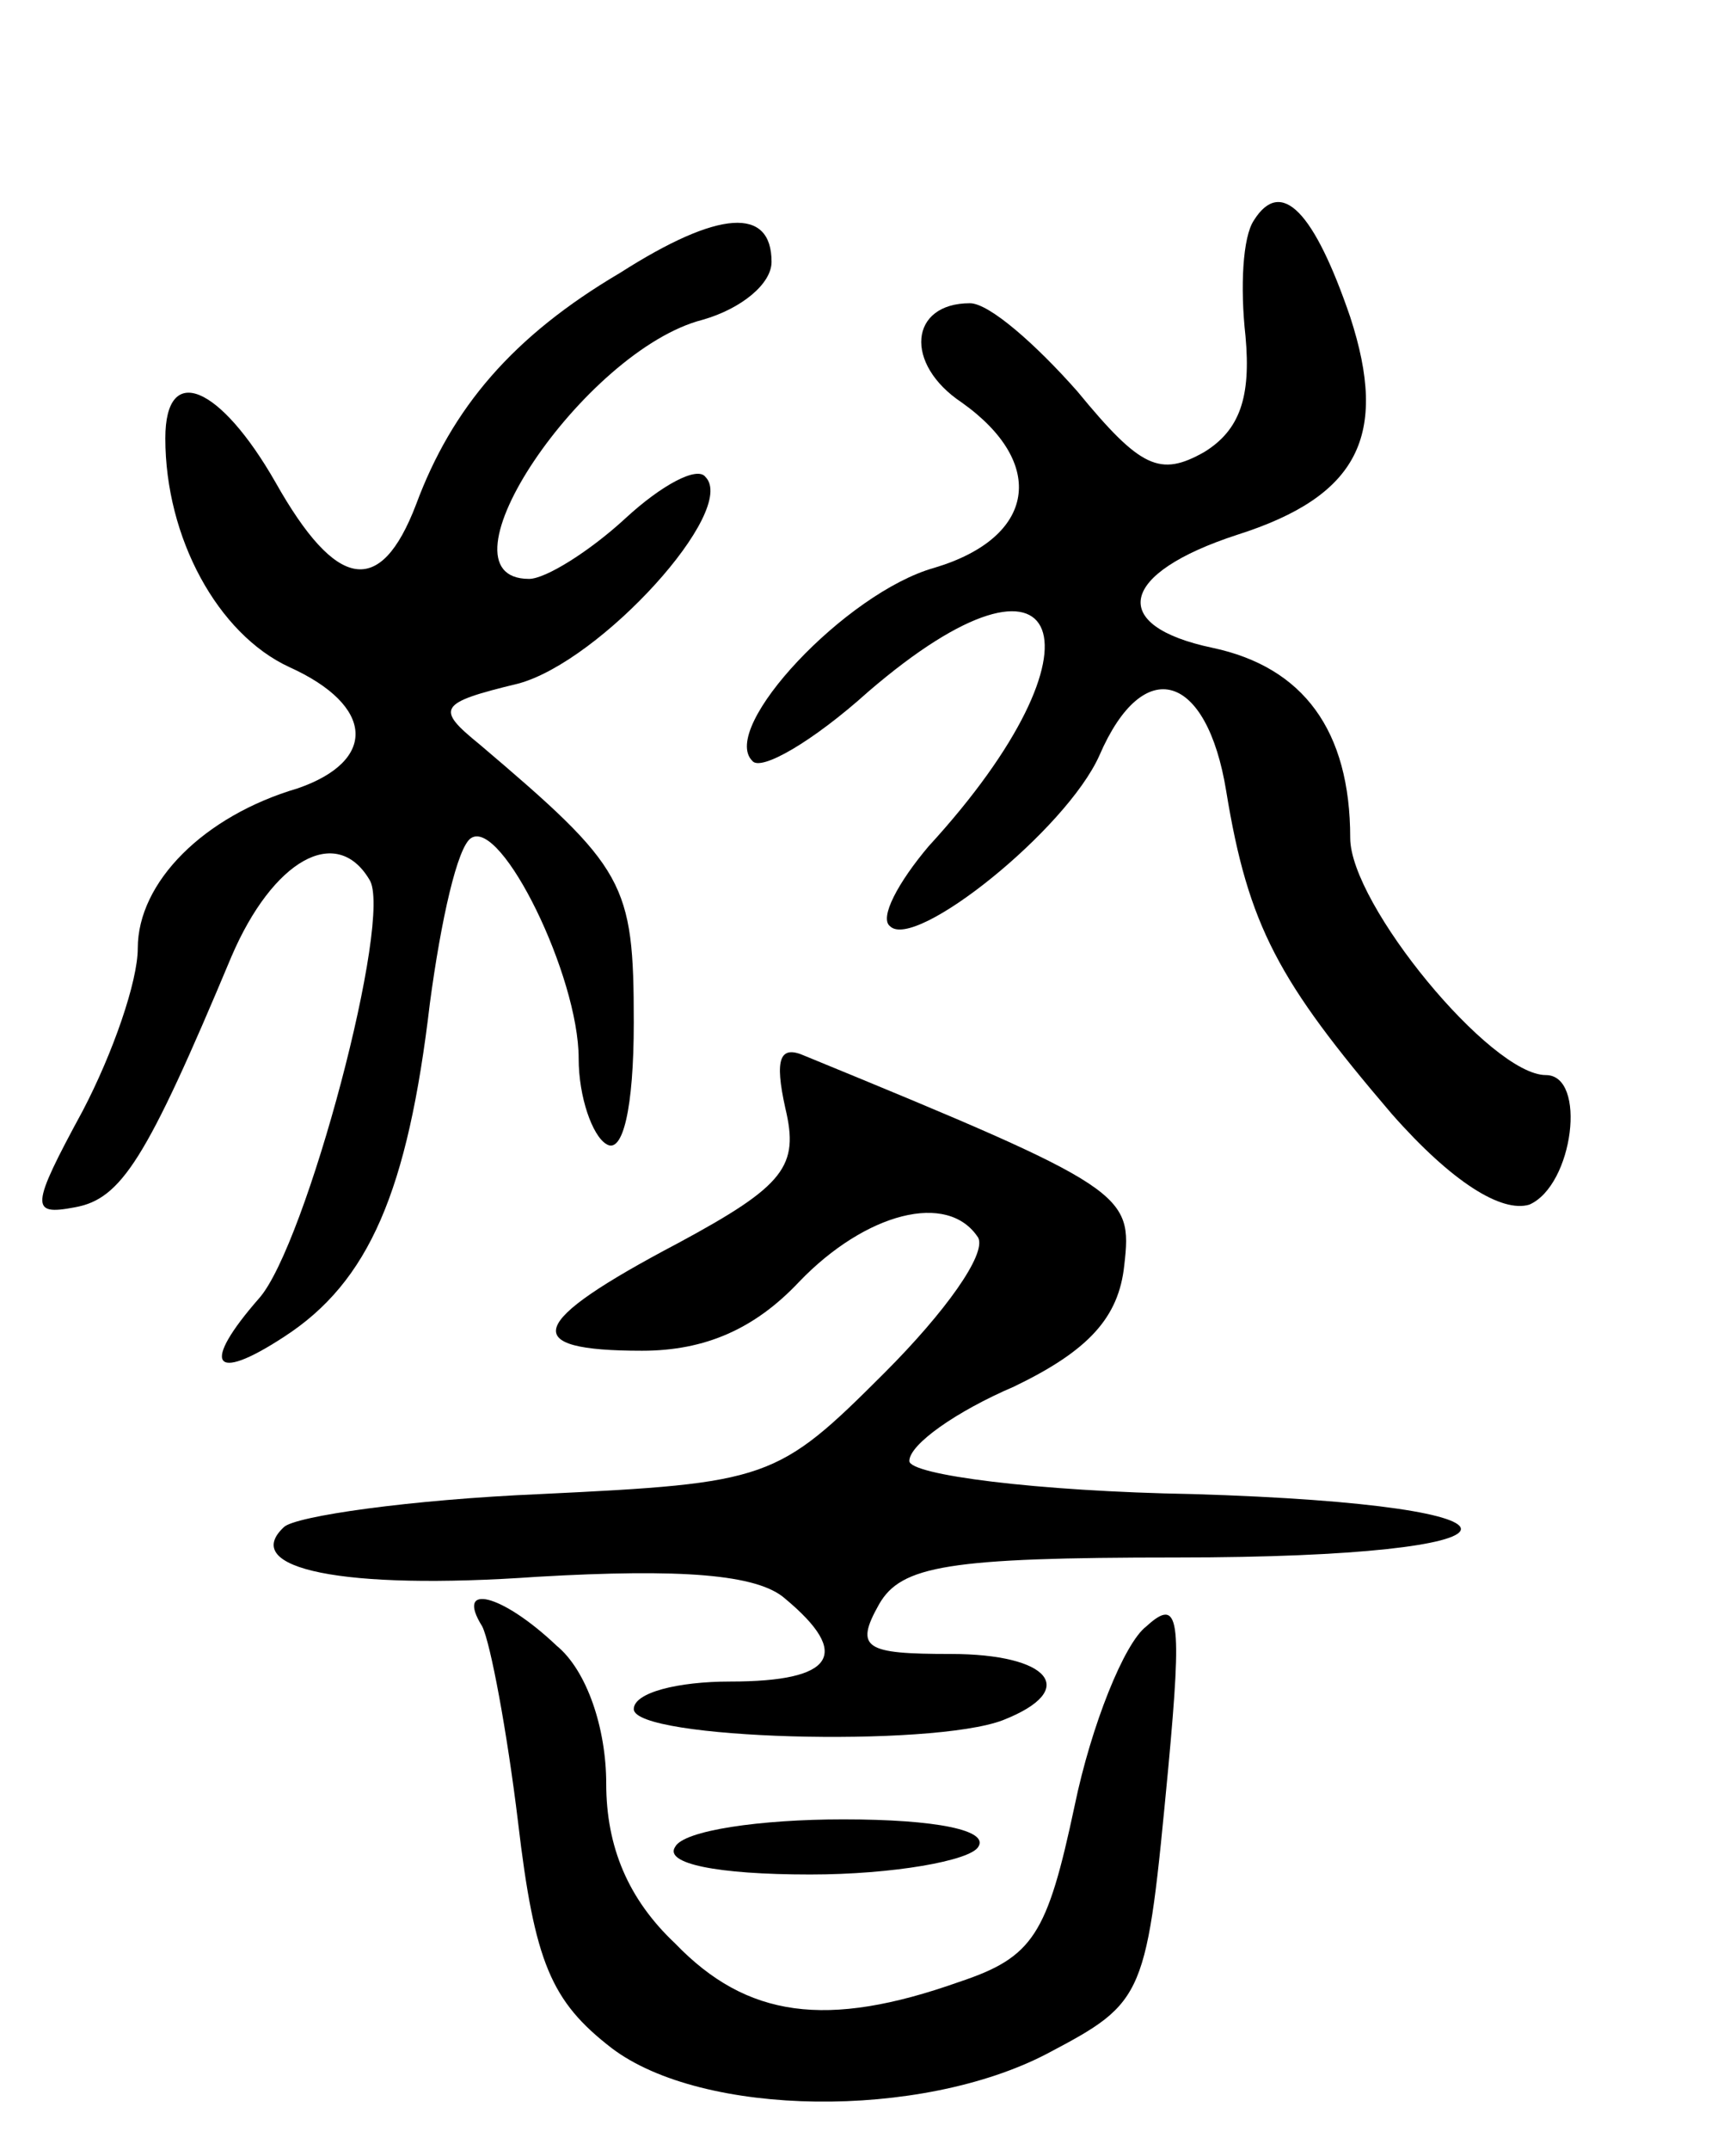 <svg version="1.0" xmlns="http://www.w3.org/2000/svg"
 width="63pt" height="78pt" viewBox="0 0 63 78"
 preserveAspectRatio="xMidYMid meet">
<g transform="translate(0,78) scale(0.1,-0.1)"
fill="#000000" stroke="none">
<path d="M455 700 c-4 -6 -5 -24 -3 -42 2 -22 -2 -34 -15 -42 -16 -9 -23 -6
-46 22 -15 17 -32 32 -39 32 -22 0 -24 -22 -3 -36 31 -22 27 -49 -10 -60 -32
-9 -78 -58 -66 -70 3 -4 22 7 42 25 72 62 89 17 22 -56 -11 -13 -18 -26 -14
-29 9 -9 64 35 76 62 16 37 39 30 46 -13 8 -49 19 -69 60 -117 22 -25 40 -36
50 -33 16 7 21 47 6 47 -20 0 -71 62 -71 86 0 39 -17 62 -50 69 -38 8 -34 27
9 41 44 14 55 36 41 79 -13 38 -25 51 -35 35z"/>
<path d="M225 681 c-39 -23 -61 -49 -74 -84 -13 -34 -29 -31 -51 8 -20 35 -40
44 -40 16 0 -36 19 -71 45 -83 31 -14 32 -34 3 -44 -34 -10 -58 -34 -58 -58 0
-12 -9 -38 -20 -59 -19 -35 -19 -38 -3 -35 17 3 26 17 57 91 15 35 38 48 50
28 9 -13 -23 -133 -40 -152 -21 -24 -17 -31 9 -14 31 20 45 53 53 121 4 30 10
57 15 60 11 7 39 -50 39 -80 0 -14 5 -28 10 -31 6 -4 10 13 10 44 0 51 -3 56
-56 101 -16 13 -15 15 14 22 30 8 80 63 68 75 -3 4 -16 -3 -29 -15 -13 -12
-29 -22 -35 -22 -36 0 20 83 63 94 14 4 25 13 25 21 0 20 -19 19 -55 -4z"/>
<path d="M285 378 c5 -21 0 -28 -39 -49 -55 -29 -58 -39 -13 -39 23 0 41 8 57
25 24 25 54 33 65 16 3 -6 -12 -27 -34 -49 -39 -39 -42 -40 -125 -44 -47 -2
-89 -8 -93 -12 -16 -15 21 -23 92 -18 52 3 80 1 90 -8 24 -20 18 -30 -20 -30
-19 0 -35 -4 -35 -10 0 -11 108 -14 134 -4 28 11 17 24 -19 24 -31 0 -35 2
-26 18 8 14 25 17 108 17 134 0 139 19 6 23 -57 1 -103 7 -103 12 0 6 17 18
38 27 27 13 38 25 40 44 3 26 1 28 -116 76 -9 4 -11 -1 -7 -19z"/>
<path d="M175 190 c3 -6 9 -38 13 -71 6 -51 12 -65 34 -82 33 -25 112 -26 158
-2 36 19 36 20 44 104 5 54 4 62 -8 51 -8 -6 -20 -36 -26 -65 -10 -47 -15 -55
-42 -64 -48 -17 -77 -13 -103 14 -17 16 -25 35 -25 58 0 20 -7 41 -18 50 -20
19 -37 23 -27 7z"/>
<path d="M245 110 c-4 -6 15 -10 49 -10 30 0 58 5 61 10 4 6 -15 10 -49 10
-30 0 -58 -4 -61 -10z"/>
</g>
</svg>

